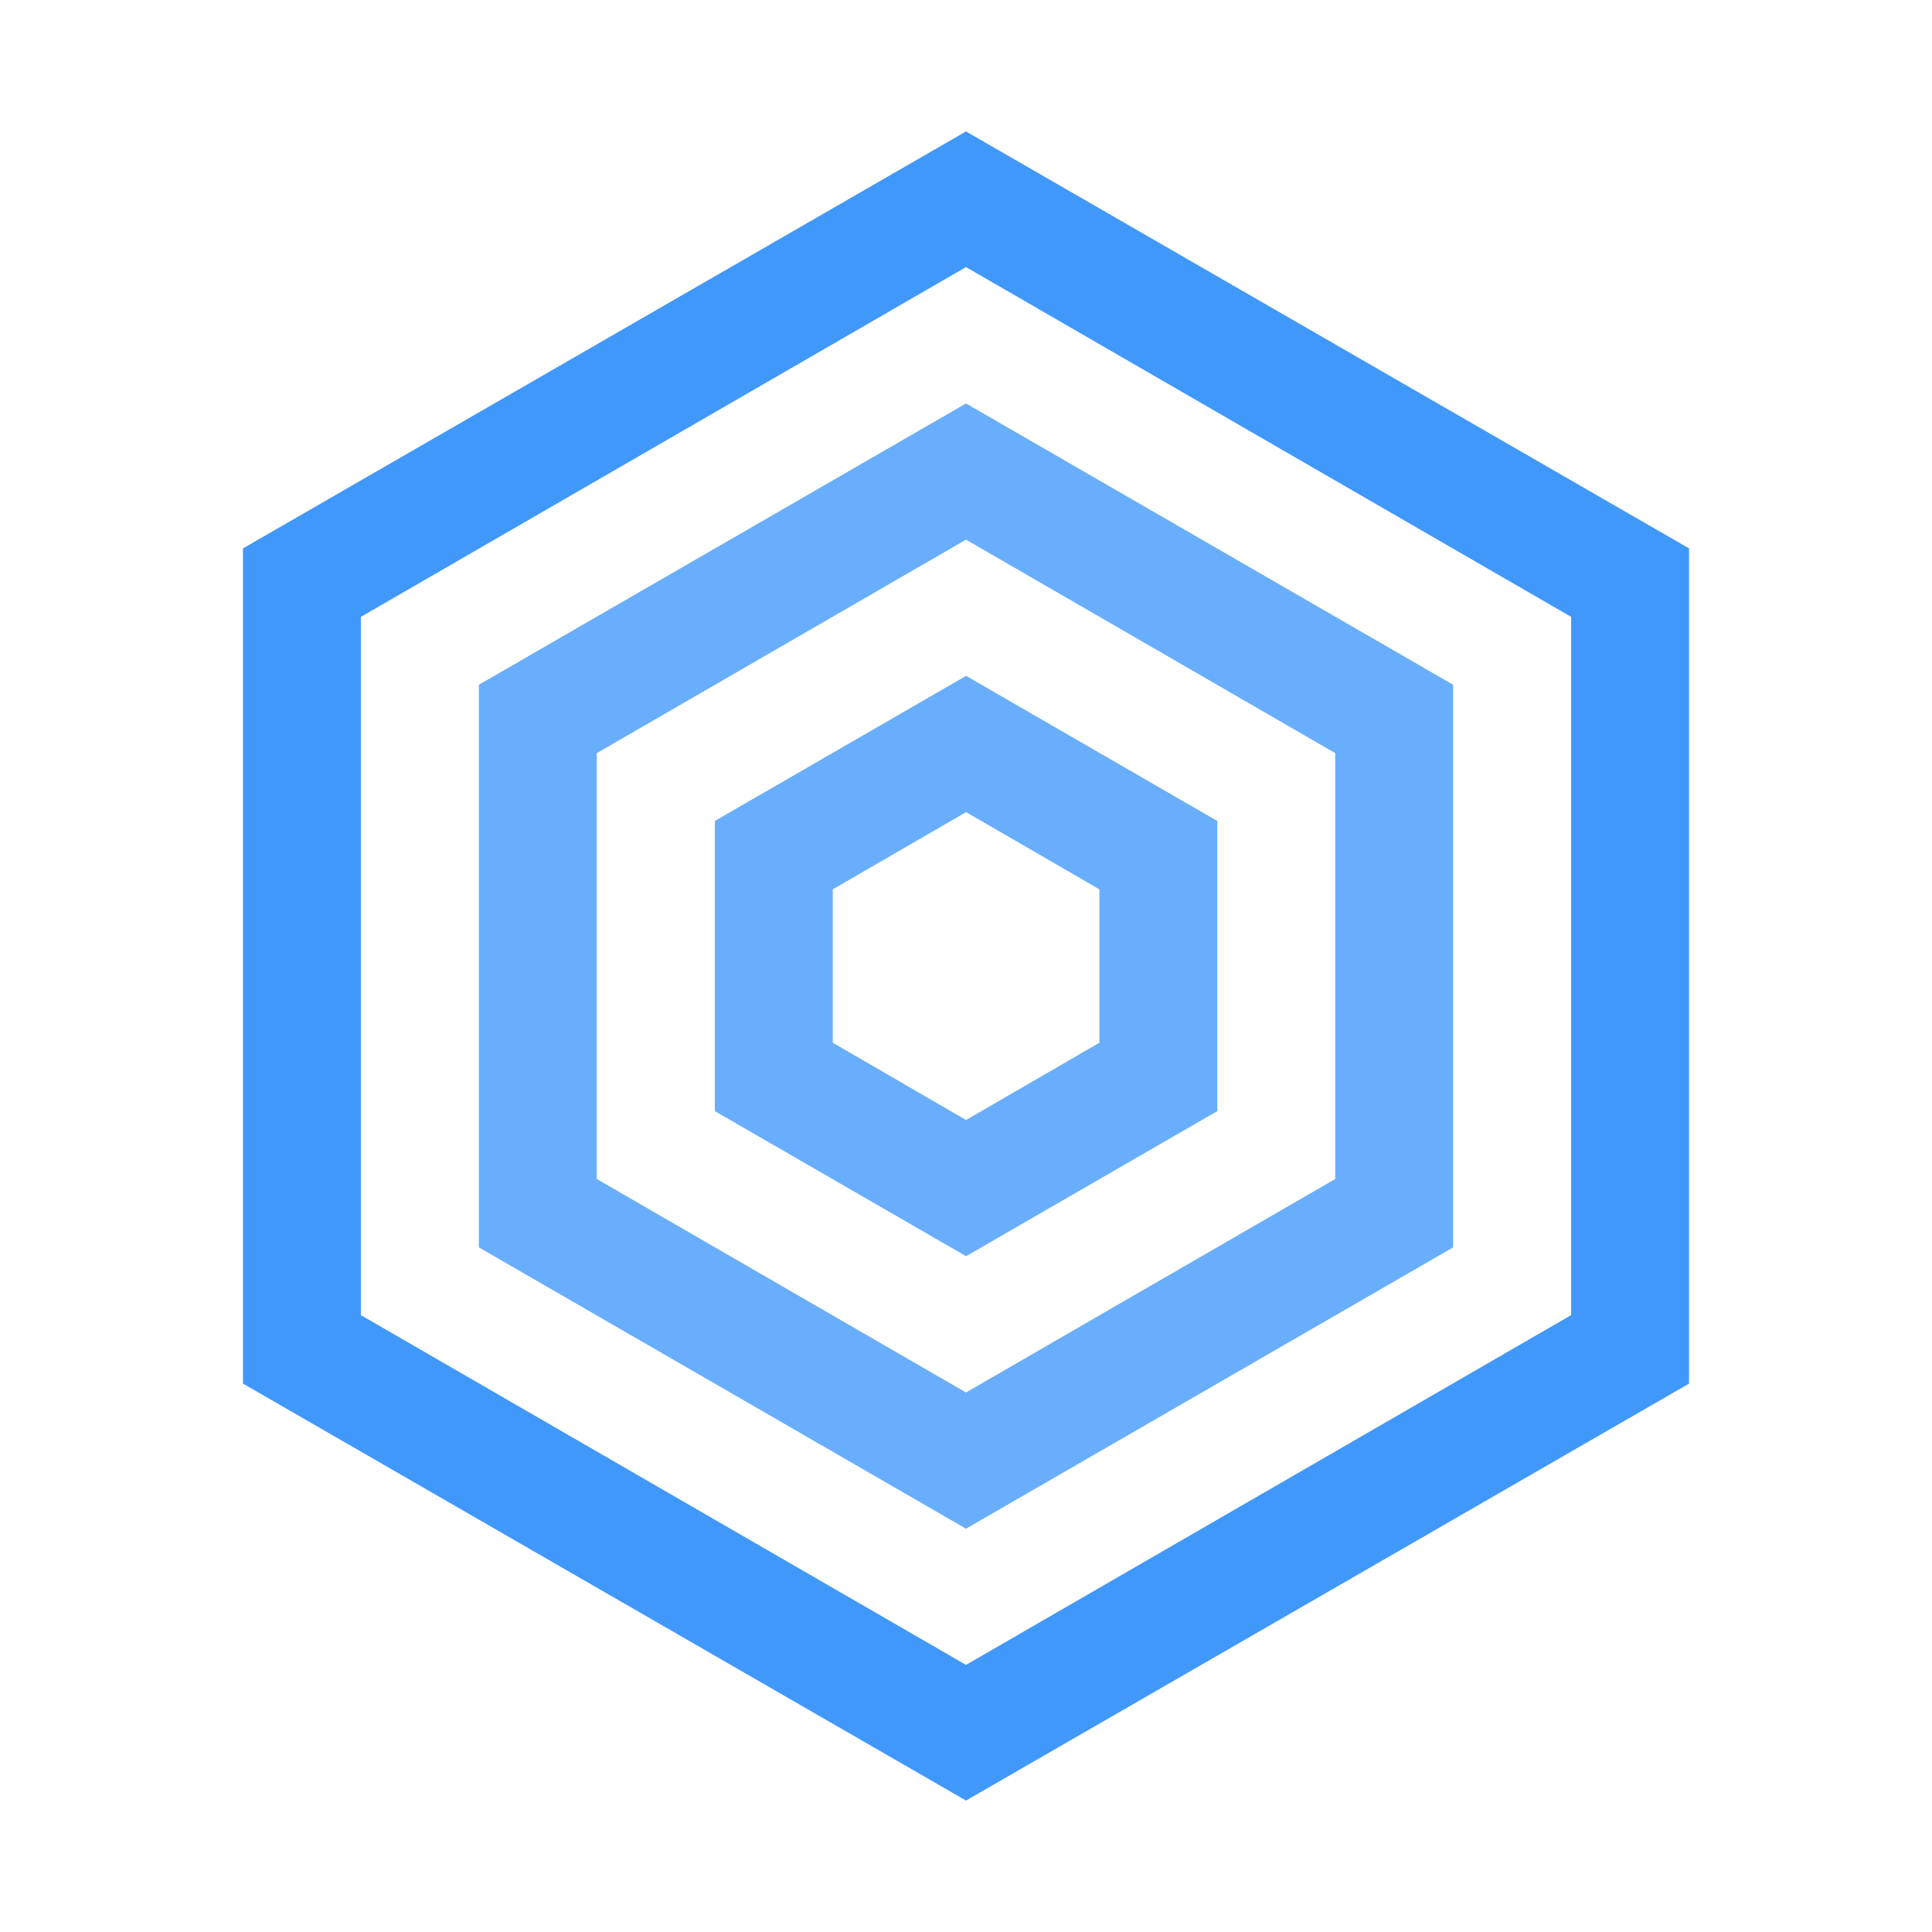 <svg width="28" height="28" viewBox="0 0 28 28" fill="none" xmlns="http://www.w3.org/2000/svg">
<path d="M14 26.095L3.521 20.052L3.521 7.948L14 1.905L24.479 7.948L24.479 20.052L14 26.095ZM5.23 19.06L14 24.129L22.77 19.06L22.77 8.94L14 3.871L5.23 8.94L5.23 19.06Z" fill="#4198FB"/>
<path d="M14 22.155L6.94 18.078L6.94 9.924L14 5.847L21.06 9.924V18.078L14 22.155ZM8.649 17.087L14 20.181L19.351 17.087V10.915L14 7.821L8.649 10.915L8.649 17.087Z" fill="#69AEFC"/>
<path d="M14.001 18.206L10.36 16.103L10.36 11.898L14.001 9.795L17.642 11.898V16.103L14.001 18.206ZM12.069 15.112L14.001 16.232L15.933 15.112V12.889L14.001 11.77L12.069 12.889V15.112Z" fill="#69AEFC"/>
</svg>
